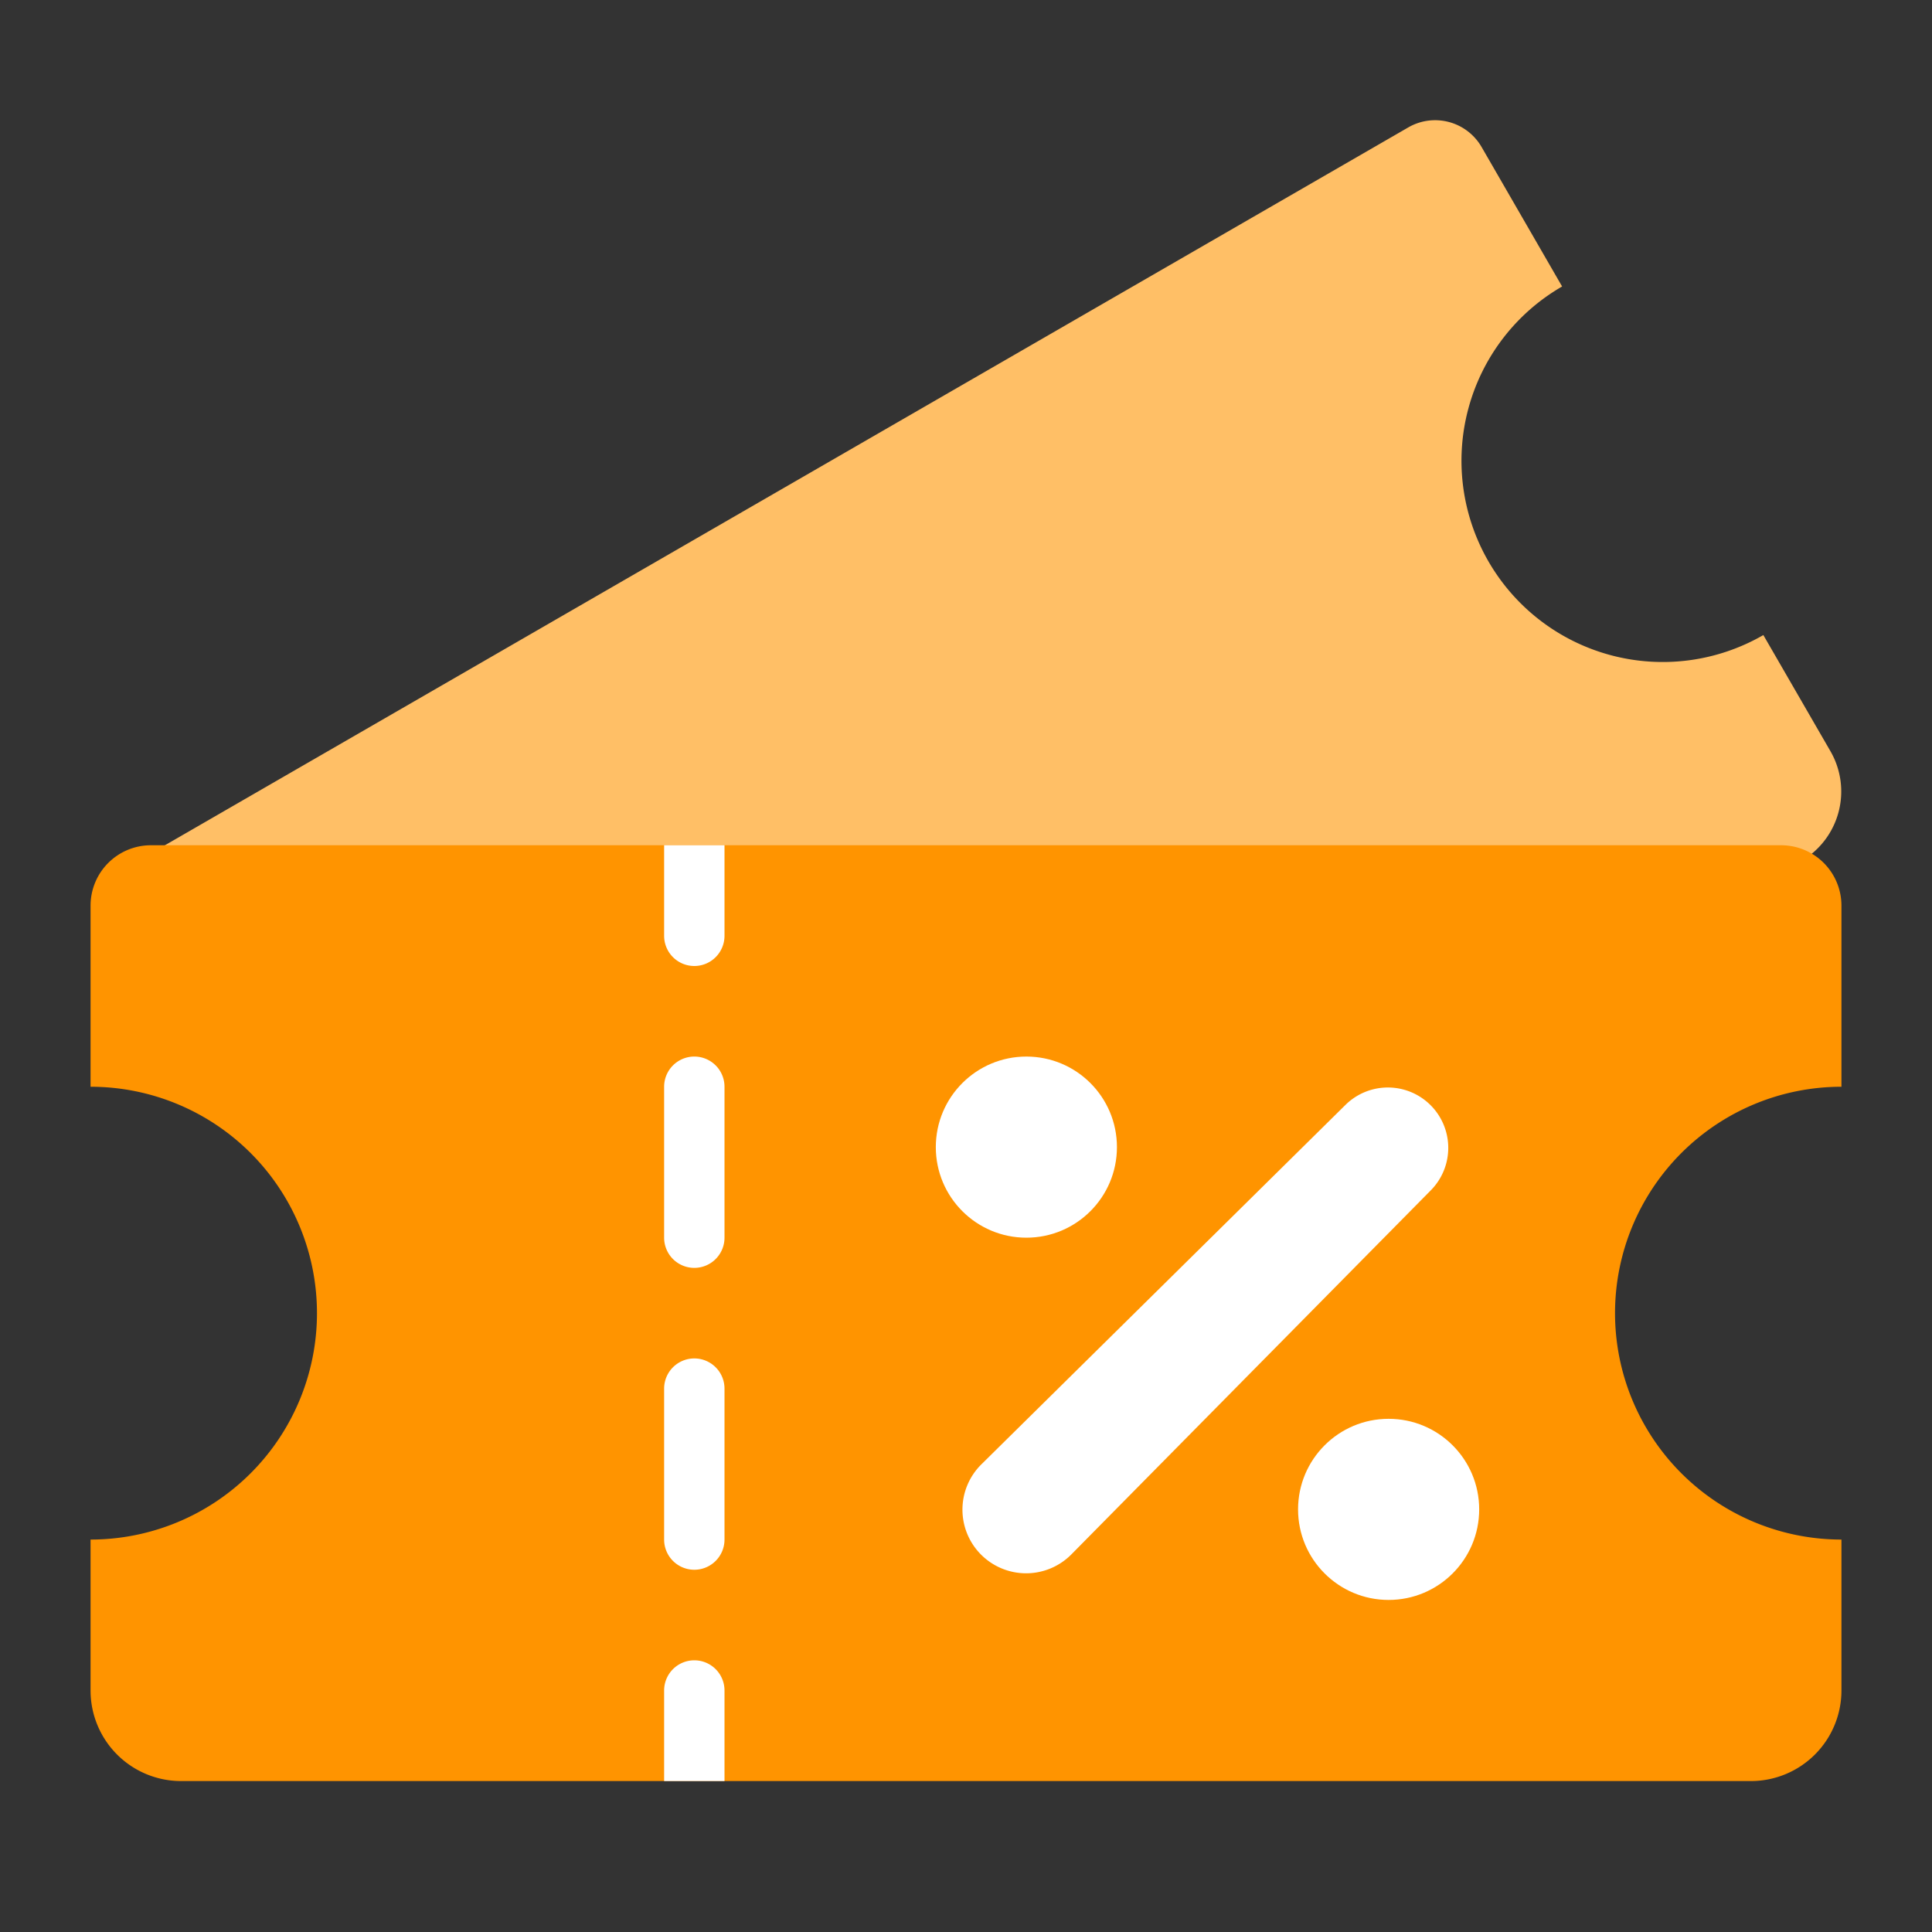 <svg xmlns="http://www.w3.org/2000/svg" viewBox="0 0 64 64" id="DiscountCoupon"><rect x="0" y="0" width="64" height="64" fill="#333333" stroke="none"/><path fill="#ffbf66" d="M51.747 9.49 49.08 4.871a1.778 1.778 0 0 0-2.428-.651l-41.569 24a1.777 1.777 0 0 0-.65 2.428L7.1 35.267a6.667 6.667 0 1 1 6.667 11.547l2.222 3.849a2.667 2.667 0 0 0 3.643.976L59.66 28.528a2.667 2.667 0 0 0 .976-3.643l-2.223-3.848A6.666 6.666 0 0 1 51.747 9.49Z" class="colorfaa307 svgShape"></path><path fill="#ff9400" d="M61 36v-6a2 2 0 0 0-2-2H5a2 2 0 0 0-2 2v6a7.5 7.5 0 0 1 0 15v5a3 3 0 0 0 3 3h52a3 3 0 0 0 3-3v-5a7.5 7.5 0 0 1 0-15Z" class="colorffd100 svgShape"></path><circle cx="34" cy="38" r="3" fill="#ffffff" class="colorffffff svgShape"></circle><circle cx="46" cy="50" r="3" fill="#ffffff" class="colorffffff svgShape"></circle><path fill="#ffffff" d="M32.5 51.5a2.109 2.109 0 0 1 .009-2.991l12.077-11.923a2 2 0 0 1 2.828 2.828L35.491 51.491a2.109 2.109 0 0 1-2.991.009zM23 32a1 1 0 0 0 1-1v-3h-2v3a1 1 0 0 0 1 1zm0 10a1 1 0 0 0 1-1v-5a1 1 0 0 0-2 0v5a1 1 0 0 0 1 1zm0 10a1 1 0 0 0 1-1v-5a1 1 0 0 0-2 0v5a1 1 0 0 0 1 1zm0 3a1 1 0 0 0-1 1v3h2v-3a1 1 0 0 0-1-1z" class="colorffffff svgShape"></path></svg>
